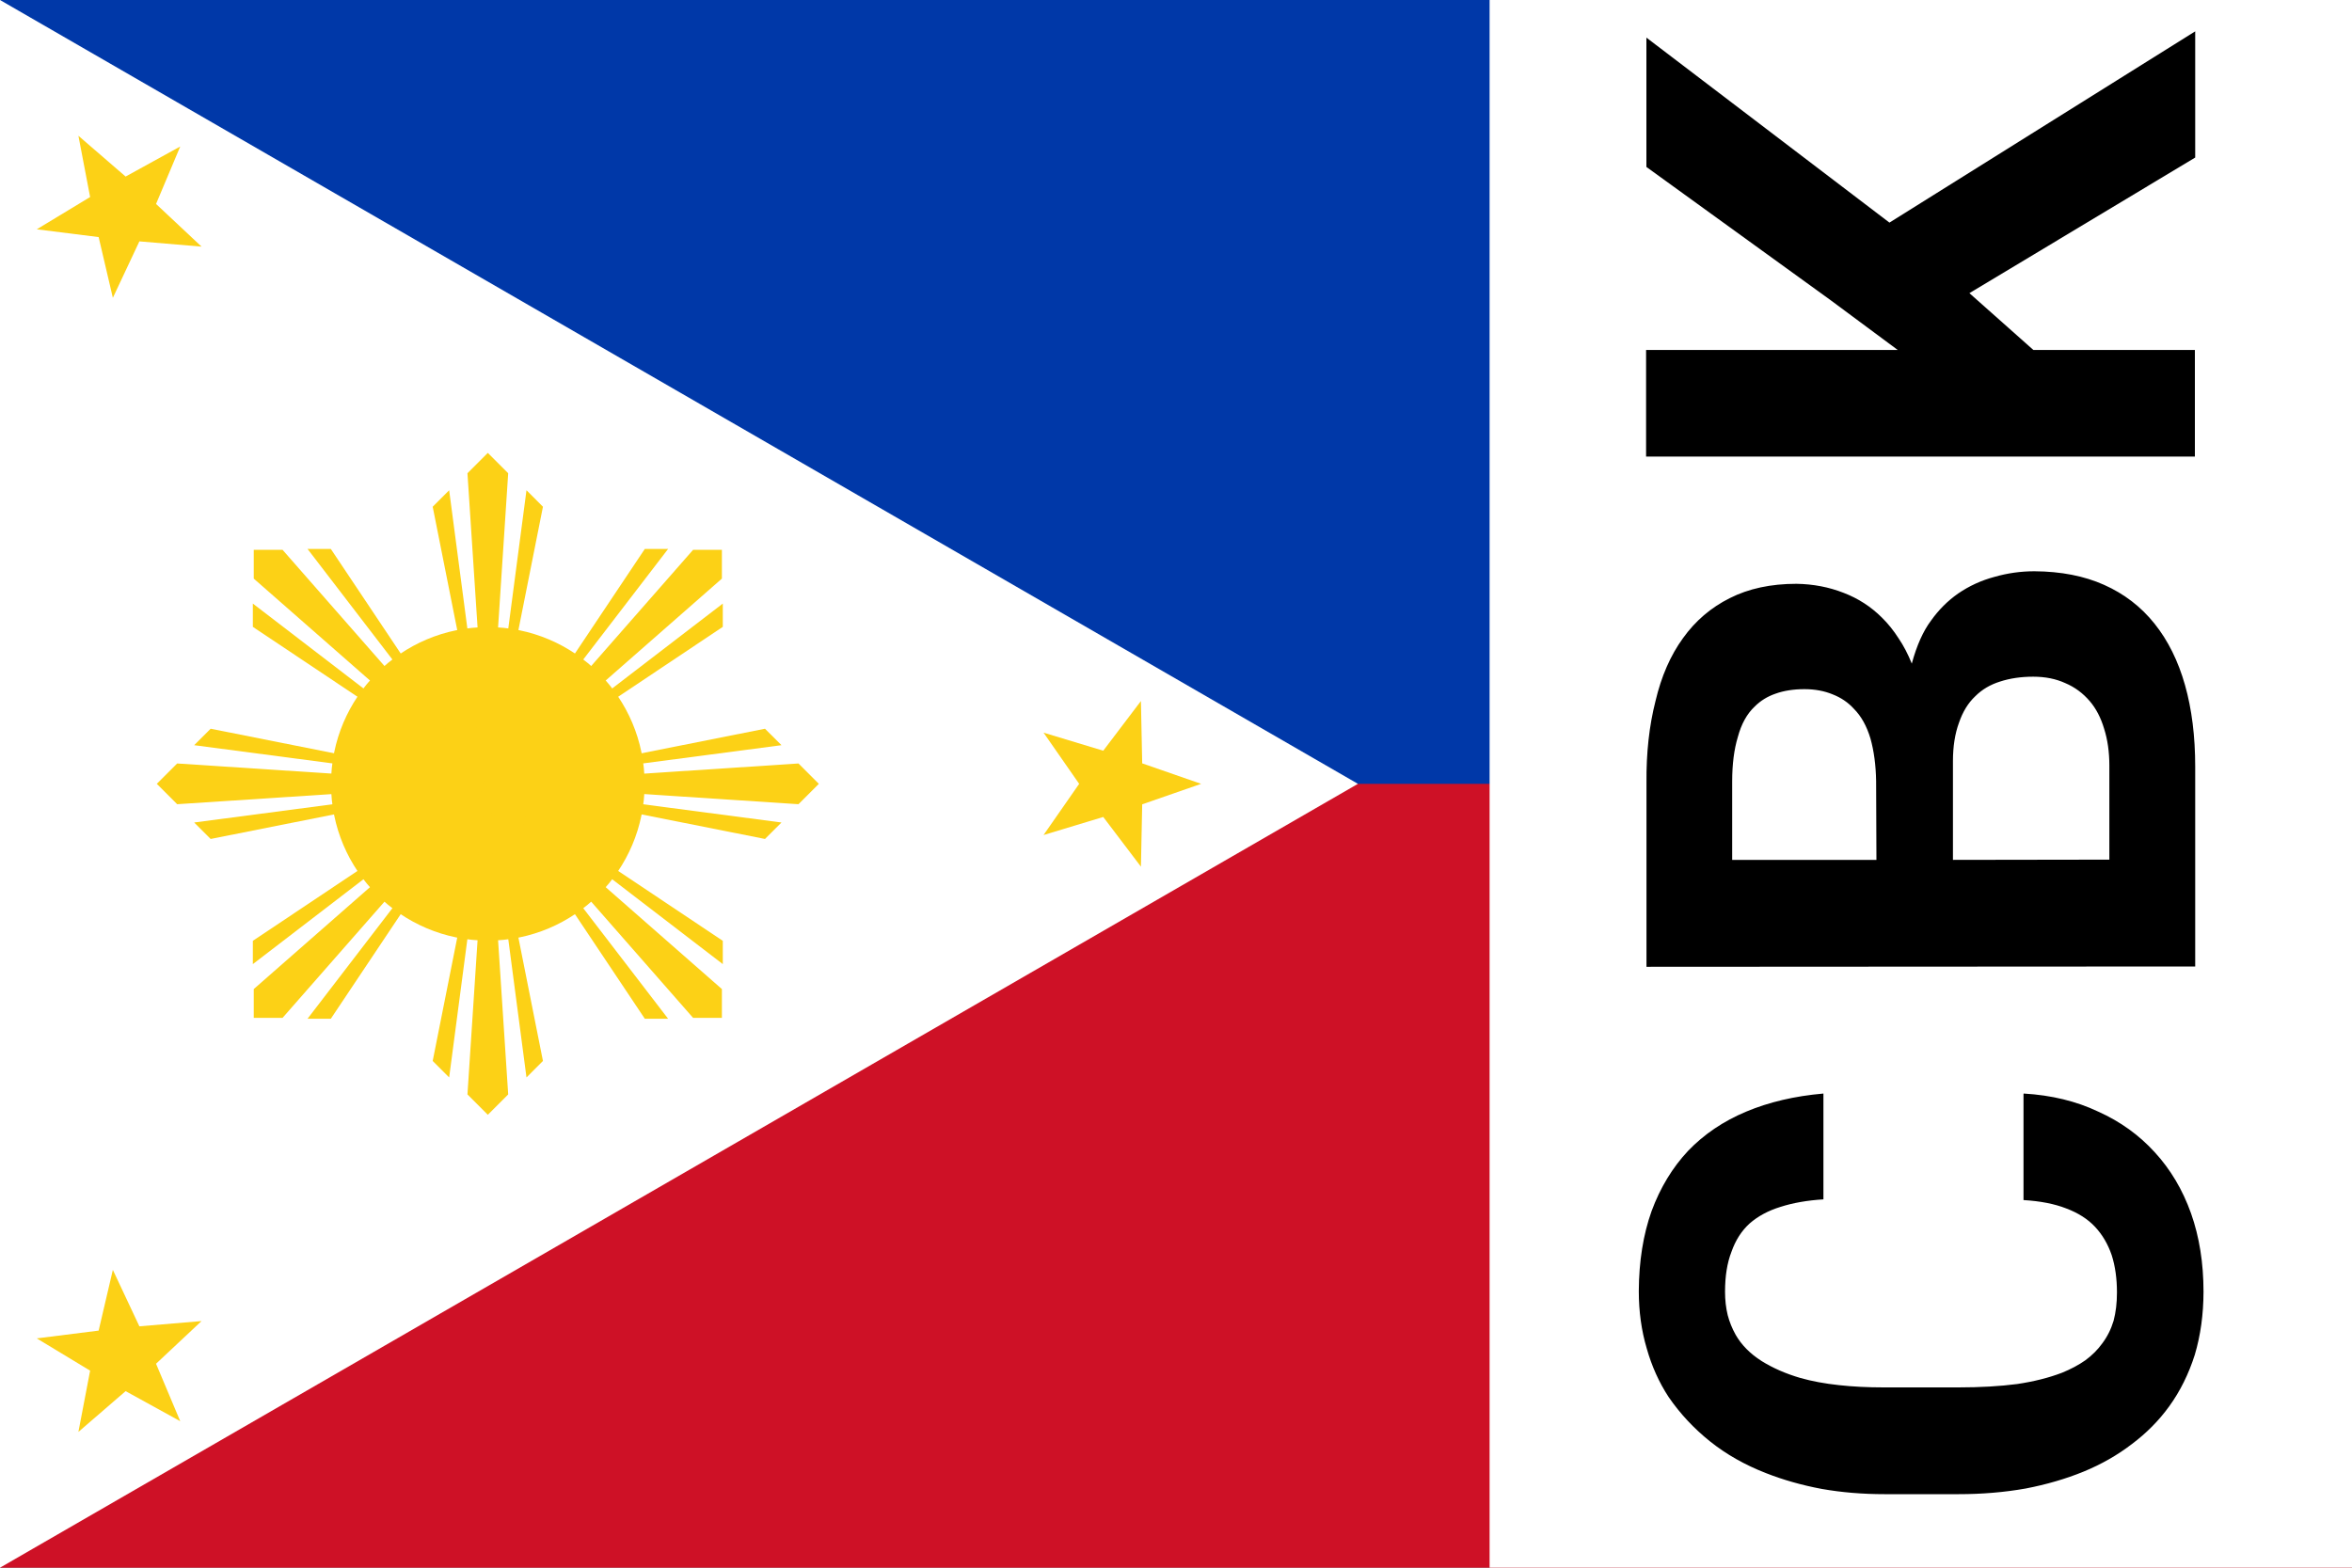 <svg width="30" height="20" xmlns="http://www.w3.org/2000/svg"><rect width="100%" height="100%" fill="#808080" stroke="none"/><symbol id="tgl" width="30" height="20" fill="#fcd116" viewBox="-28 -45 135 90"><path d="m-28-45h180V0L0 44z" fill="#0038a8"/><path d="m0 0h152v45H-28z" fill="#ce1126"/><path d="m49.942 0L-28 45v-90z" fill="#fff"/><circle r="9"/><g id="c"><g id="b"><path id="a" d="m0 0-3.164-15.909.945-.946zl-1.169-17.831L0-19l1.169 1.169zl2.219-16.855.945.946z"/><use transform="scale(-1)" href="#a"/></g><use transform="rotate(90)" href="#b"/></g><use transform="rotate(45)" href="#c"/><path id="d" d="m40.942 0-3.382 1.176-.073 3.579-2.163-2.853-3.427 1.037 2.045-2.939-2.045-2.939 3.427 1.037 2.163-2.853.073 3.579z"/><use transform="rotate(120,-2.019,0)" href="#d"/><use transform="rotate(240,-2.019,0)" href="#d"/></symbol><use href="#tgl"/><path d="M19 0h11v20H19z" fill="#fff"/><symbol id="C"><path d="m9.04 5.81h-1.35q-.019.32-.106.543-.086.23-.236.37-.15.14-.361.212-.21.067-.476.067-.2 0-.361-.043-.16-.048-.288-.144-.12-.086-.216-.216-.091-.13-.159-.298-.096-.25-.144-.572-.043-.33-.043-.75v-.952q0-.31.029-.572.029-.27.091-.49.082-.28.216-.495.14-.22.336-.332.12-.067.25-.101.14-.034.298-.034.3 0 .51.082.22.077.361.231.14.16.212.394.077.24.096.548h1.35q-.048-.55-.231-.986t-.5-.74q-.32-.3-.769-.466-.45-.16-1.02-.163-.39 0-.731.101-.34.096-.62.279-.32.22-.567.529t-.404.712q-.13.33-.202.712-.067.38-.067.803v.942q0 .45.072.856.077.4.216.74.14.34.351.615.21.28.481.476.29.21.659.327.37.11.803.111.55 0 1-.159.45-.16.779-.462.33-.3.519-.721.2-.42.231-.952z"/></symbol><symbol id="B"><path d="m4.17 8h2.55q.58 0 1.04-.13.46-.13.784-.389t.495-.644q.17-.38.173-.889 0-.26-.072-.51-.067-.25-.212-.462-.14-.2-.346-.346-.2-.15-.548-.245.18-.072.322-.168.15-.096.264-.212.21-.21.317-.49.11-.28.115-.601 0-.49-.183-.851-.18-.36-.51-.596-.33-.24-.803-.351-.47-.12-1.04-.115h-2.35zm1.36-3.09h1.26q.28 0 .49.077.21.072.337.207.13.13.188.317.062.19.062.423 0 .23-.082.409-.076.18-.23.312-.14.12-.351.183-.21.067-.471.067h-1.2zm0-.976v-1.84h1q.33 0 .567.072.25.067.39.216.11.11.163.264.058.16.058.37 0 .2-.067.361-.063.16-.183.269-.14.14-.38.212-.24.067-.543.072z"/></symbol><symbol id="K"><path d="m6.26 5.12 1.73 2.88h1.61l-2.44-3.9 2.36-3.1h-1.65l-1.7 2.35-.635.856v-3.21h-1.36v7h1.36v-2.06z"/></symbol><g transform="rotate(-90 15 -5)"><use x="-13" href="#C"/><use x="-6.5" href="#B"/><use href="#K"/></g></svg>
